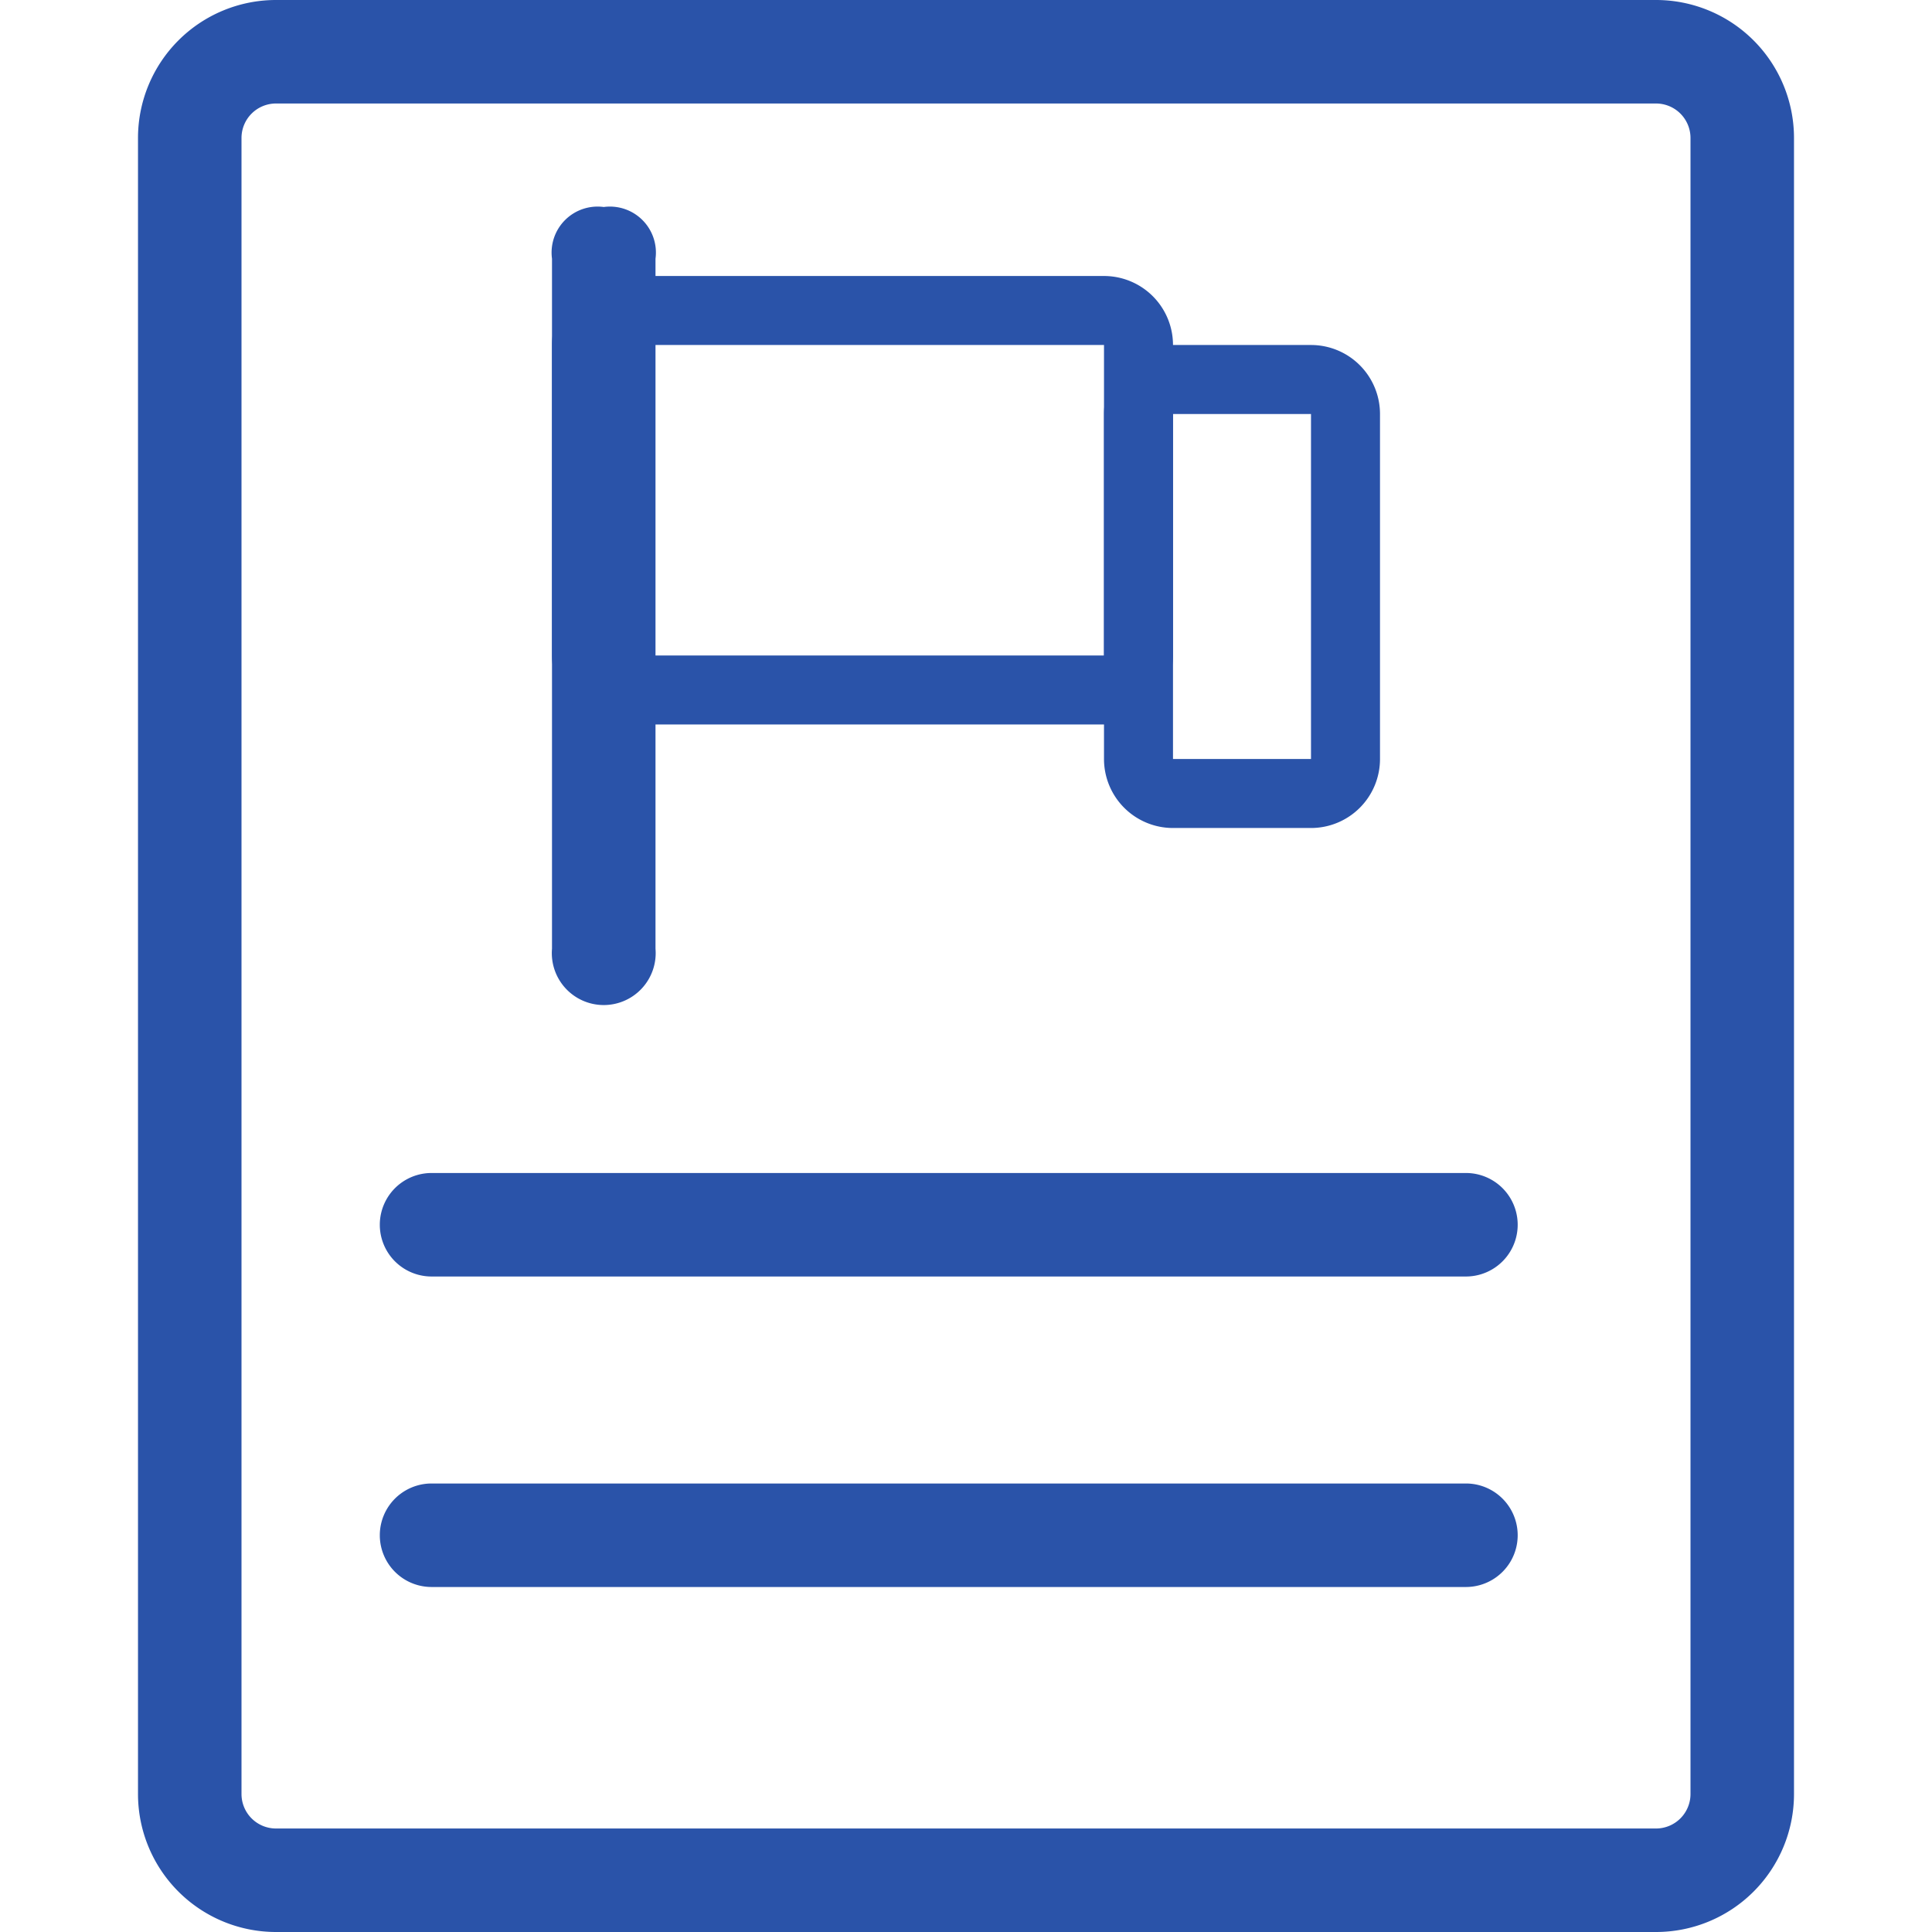 <svg t="1650952997901" class="icon" viewBox="0 0 1024 1024" version="1.1" xmlns="http://www.w3.org/2000/svg" p-id="1815" width="32" height="32"><path d="M877.714 54.857a18.286 18.286 0 0 1 18.286 18.286v877.714a18.286 18.286 0 0 1-18.286 18.286H146.286a18.286 18.286 0 0 1-18.286-18.286V73.143A18.286 18.286 0 0 1 146.286 54.857zM877.714 0H146.286a73.143 73.143 0 0 0-73.143 73.143v877.714a73.143 73.143 0 0 0 73.143 73.143h731.429a73.143 73.143 0 0 0 73.143-73.143V73.143a73.143 73.143 0 0 0-73.143-73.143z" fill="#2A53A9" p-id="1816"></path><path d="M228.571 621.714h548.571a27.429 27.429 0 0 1 2e-8 54.857h-548.571a27.429 27.429 0 0 1-2e-8-54.857z m0 164.571h548.571a27.429 27.429 0 0 1 2e-8 54.857h-548.571a27.429 27.429 0 0 1-2e-8-54.857zM320 109.714a24.381 24.381 0 0 1 27.429 27.429v365.714a27.526 27.526 0 1 1-54.857 0v-365.714A24.381 24.381 0 0 1 320 109.714z" fill="#2A53A9" p-id="1817"></path><path d="M585.143 182.857v164.571H329.143V182.857zM585.143 146.286H329.143A36.571 36.571 0 0 0 292.571 182.857v164.571a36.571 36.571 0 0 0 36.571 36.571H585.143a36.571 36.571 0 0 0 36.571-36.571V182.857A36.571 36.571 0 0 0 585.143 146.286z" fill="#2A53A9" p-id="1818"></path><path d="M694.857 219.429v182.857h-73.143V219.429z m0-36.571h-73.143A36.571 36.571 0 0 0 585.143 219.429v182.857a36.571 36.571 0 0 0 36.571 36.571h73.143a36.571 36.571 0 0 0 36.571-36.571V219.429a36.571 36.571 0 0 0-36.571-36.571z" fill="#2A53A9" p-id="1819"></path></svg>